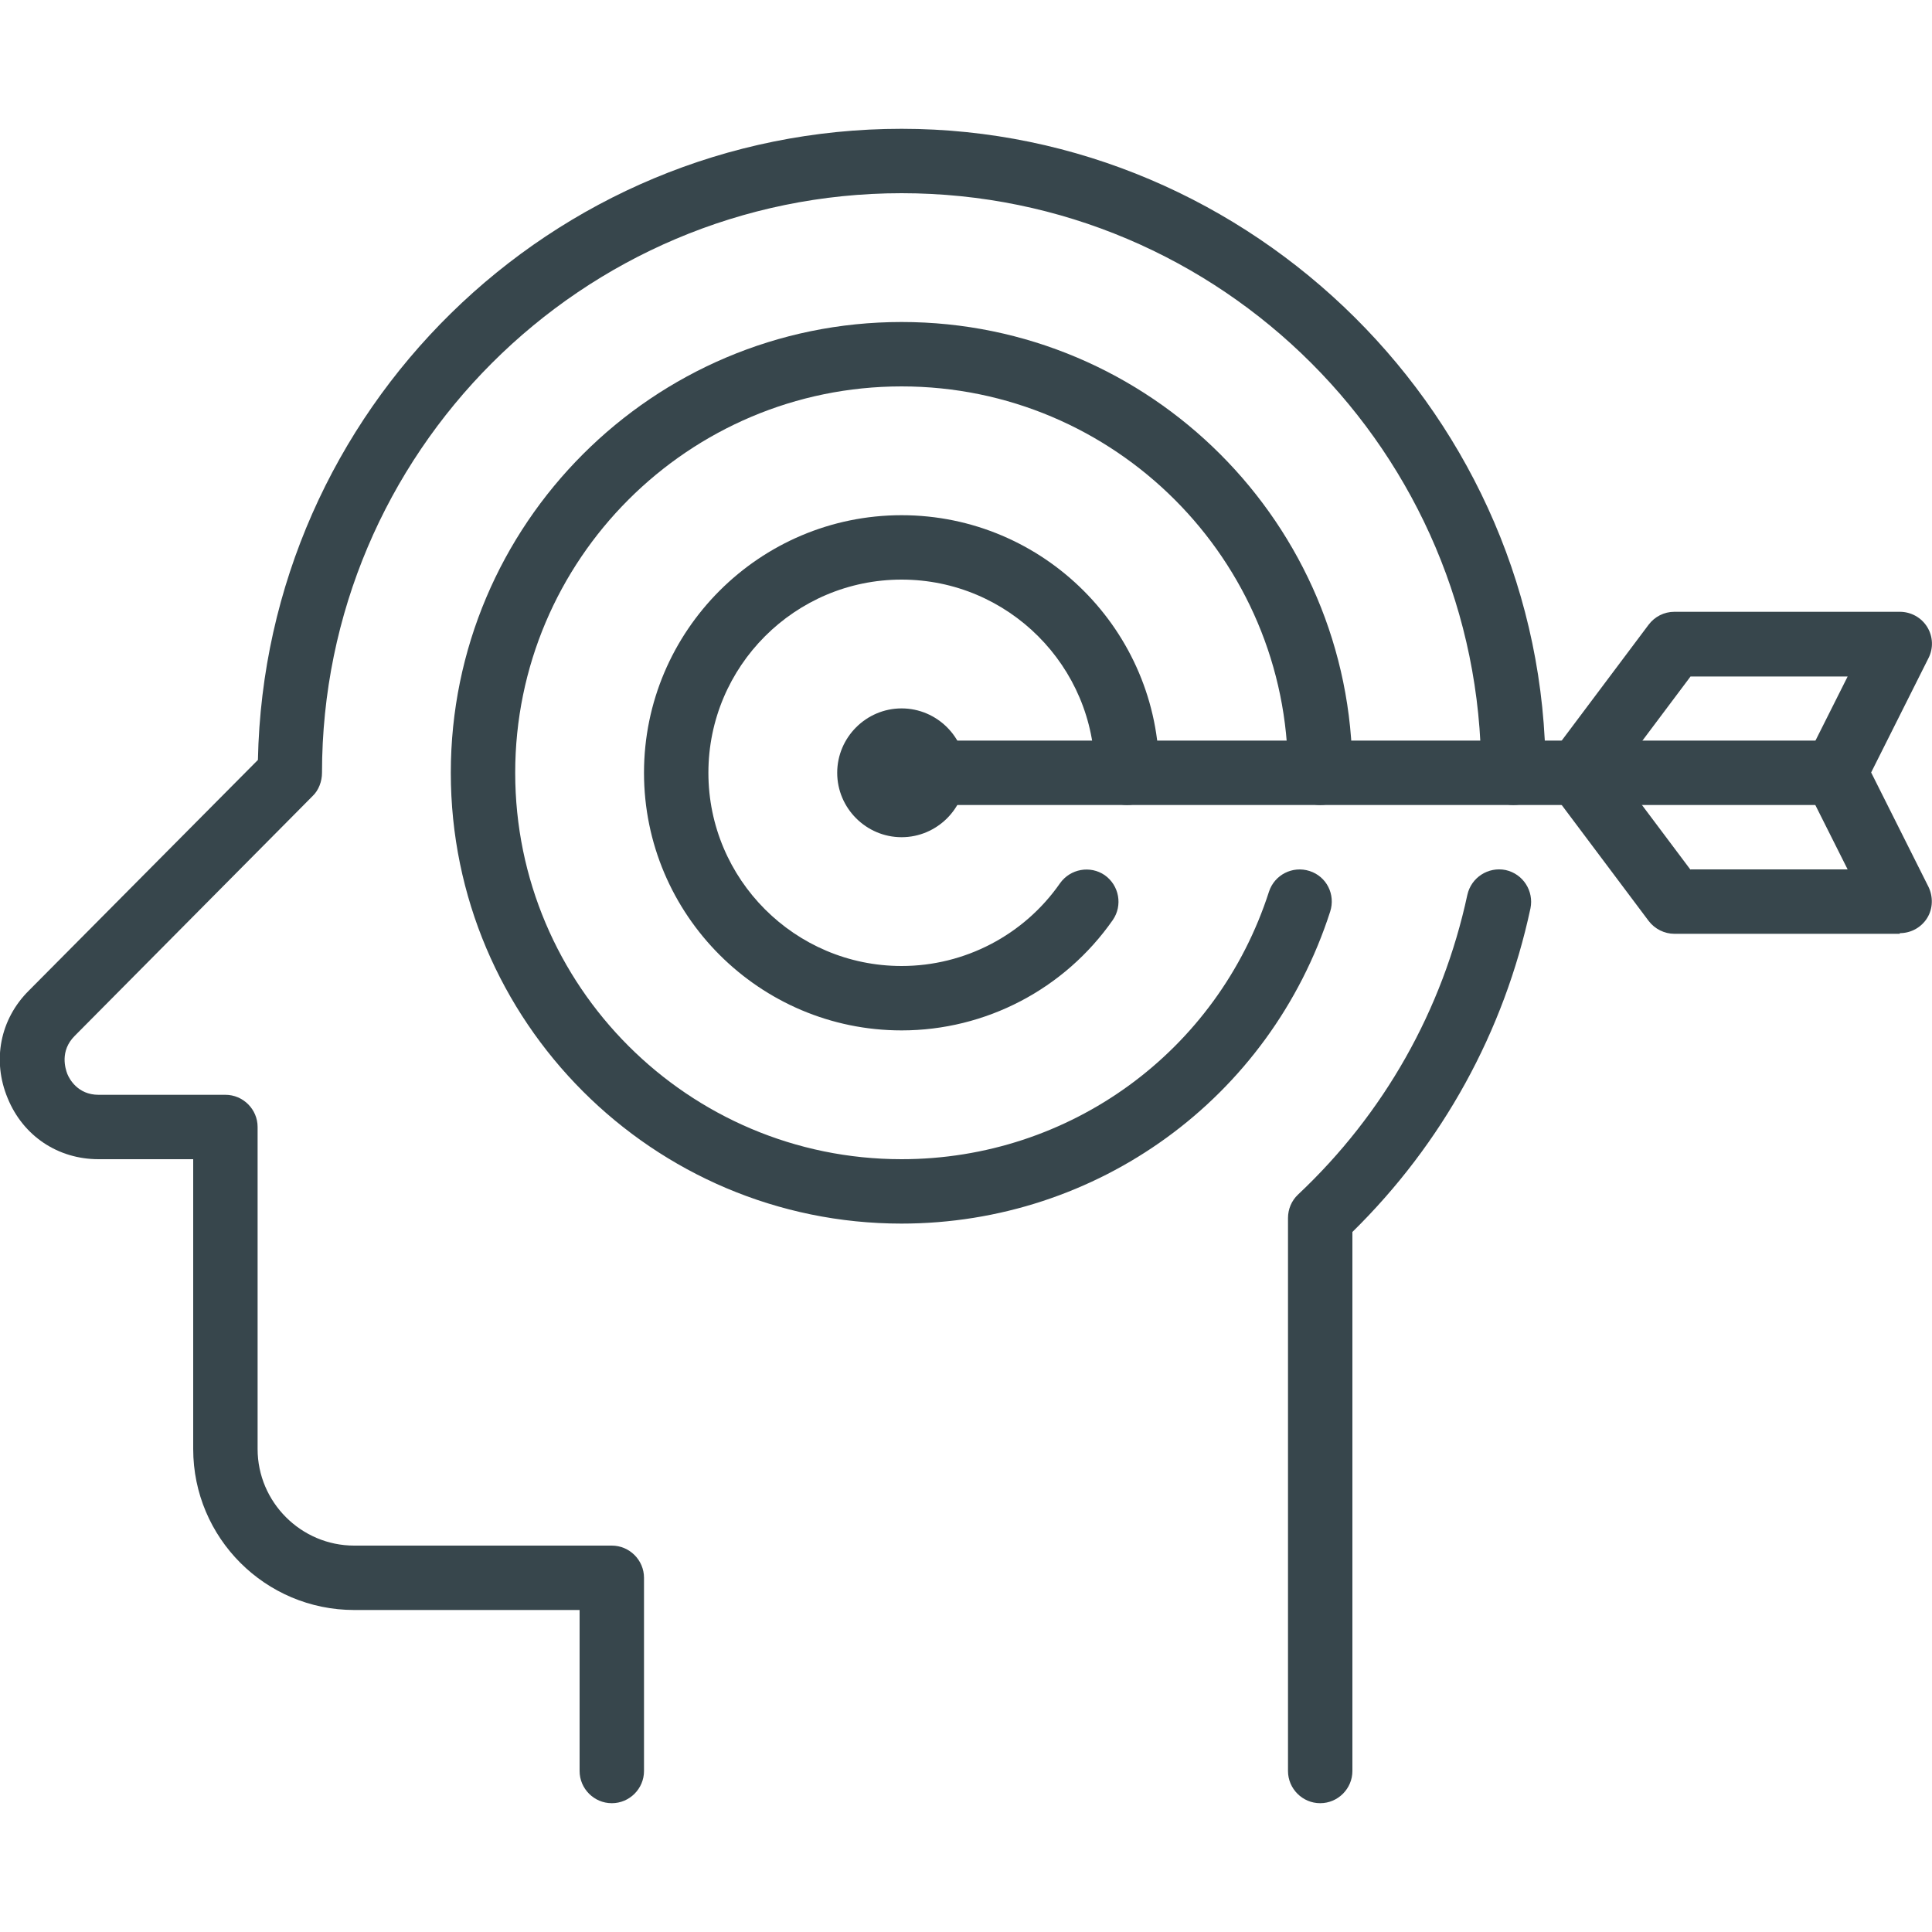 <?xml version="1.0" encoding="UTF-8"?>
<svg id="Layer_1" data-name="Layer 1" xmlns="http://www.w3.org/2000/svg" viewBox="0 0 60 60">
  <defs>
    <style>
      .cls-1 {
        fill: #37464c;
        stroke-width: 0px;
      }
    </style>
  </defs>
  <path class="cls-1" d="m28,26c-1.1,0-2-.9-2-2s.9-2,2-2,2,.9,2,2-.9,2-2,2Zm0-2h0s0,0,0,0Z"/>
  <path class="cls-1" d="m57,25h-29c-.55,0-1-.45-1-1s.45-1,1-1h29c.55,0,1,.45,1,1s-.45,1-1,1Z"/>
  <path class="cls-1" d="m59,29h-7c-.31,0-.61-.15-.8-.4l-3-4c-.27-.36-.27-.84,0-1.2l3-4c.19-.25.48-.4.8-.4h7c.35,0,.67.18.85.47.18.29.2.66.04.97l-1.78,3.55,1.78,3.55c.15.31.14.68-.04.97-.18.29-.5.47-.85.47Zm-6.5-2h4.88l-1.28-2.55c-.14-.28-.14-.61,0-.89l1.28-2.55h-4.88l-2.25,3,2.25,3Z"/>
  <path class="cls-1" d="m19,56c-.55,0-1-.45-1-1v-5h-7c-2.76,0-5-2.24-5-5v-9h-2.94c-1.26,0-2.34-.72-2.82-1.89-.49-1.17-.24-2.46.66-3.35l7.11-7.16c.22-10.86,9.11-19.6,19.99-19.6s20,8.97,20,20c0,.55-.45,1-1,1s-1-.45-1-1c0-9.93-8.07-18-18-18S10,14.07,10,24c0,.26-.1.54-.29.72l-7.39,7.45c-.47.47-.29,1.02-.23,1.18.06.15.32.65.97.65h3.94c.55,0,1,.45,1,1v10c0,1.65,1.35,3,3,3h8c.55,0,1,.45,1,1v6c0,.55-.45,1-1,1Z"/>
  <path class="cls-1" d="m41,56c-.55,0-1-.45-1-1v-17.17c0-.28.11-.54.31-.73,2.67-2.51,4.49-5.73,5.26-9.31.12-.54.65-.88,1.19-.77.54.12.88.65.77,1.19-.82,3.83-2.73,7.3-5.53,10.05v16.74c0,.55-.45,1-1,1Z"/>
  <path class="cls-1" d="m28,38c-7.72,0-14-6.28-14-14s6.28-14,14-14,14,6.28,14,14c0,.55-.45,1-1,1s-1-.45-1-1c0-6.62-5.38-12-12-12s-12,5.38-12,12,5.38,12,12,12c5.22,0,9.81-3.34,11.41-8.31.17-.52.73-.81,1.26-.64.53.17.81.73.64,1.26-1.87,5.8-7.23,9.69-13.32,9.69Z"/>
  <path class="cls-1" d="m28,32c-4.41,0-8-3.59-8-8s3.59-8,8-8,8,3.59,8,8c0,.55-.45,1-1,1s-1-.45-1-1c0-3.31-2.69-6-6-6s-6,2.69-6,6,2.69,6,6,6c1.96,0,3.8-.96,4.92-2.57.32-.45.94-.56,1.39-.25.45.32.56.94.25,1.39-1.5,2.15-3.95,3.43-6.56,3.43Z"/>
</svg>